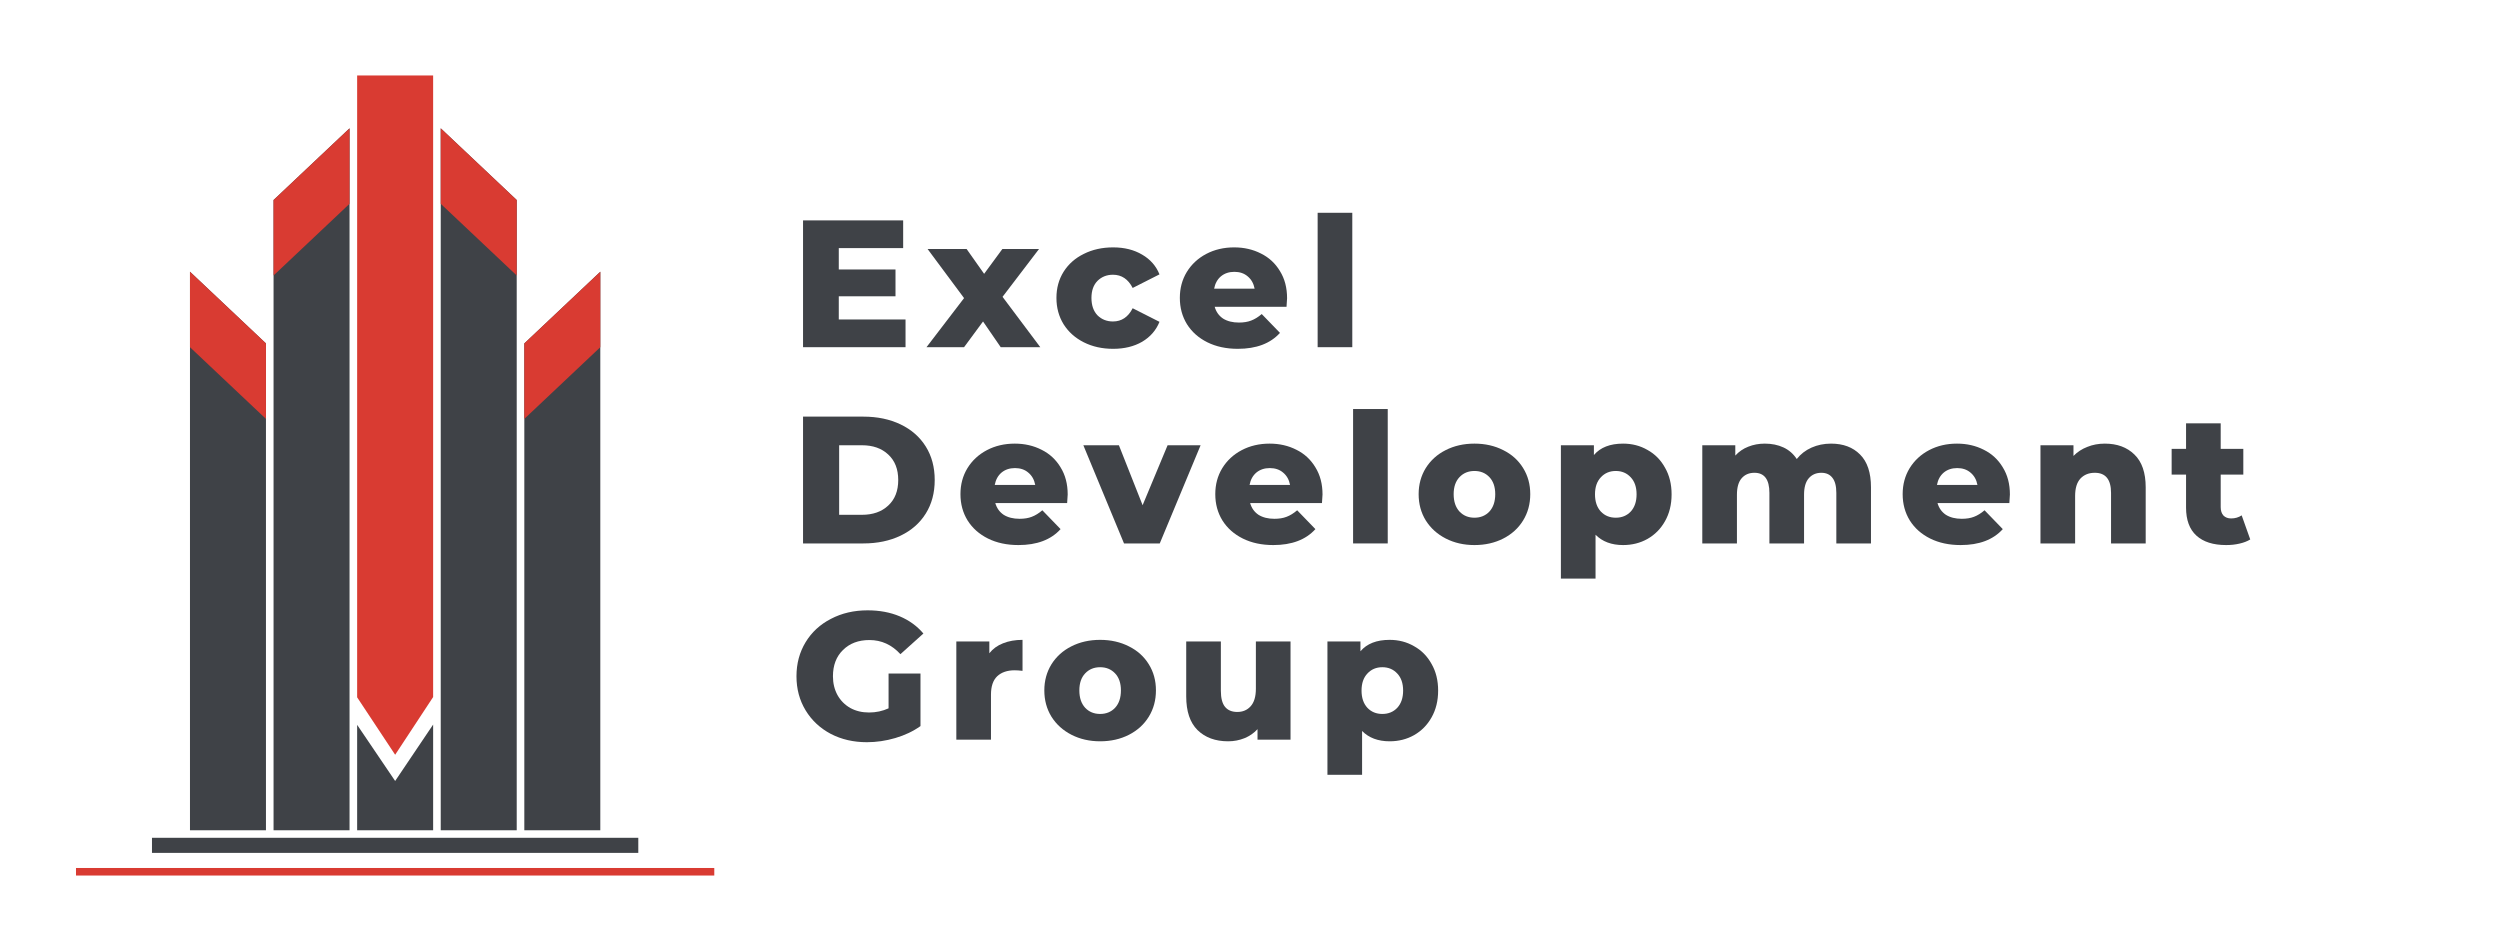 <svg width="684" height="254" viewBox="0 0 684 254" fill="none" xmlns="http://www.w3.org/2000/svg">
<path d="M108.114 213.677L118.505 198.244V227.154H97.714V198.318L108.114 213.677Z" fill="#3F4247"/>
<path d="M141.374 54.724V227.154H120.584V35.106L141.374 54.724Z" fill="#3F4247"/>
<path d="M164.243 74.341V227.154H143.453V93.959L164.243 74.341Z" fill="#3F4247"/>
<path d="M164.243 74.341V94.992L143.453 114.61V93.959L164.243 74.341Z" fill="#D93B32"/>
<path d="M141.374 54.724V75.374L120.584 55.756V35.106L141.374 54.724Z" fill="#D93B32"/>
<path d="M74.845 54.724V227.155H95.635V35.106L74.845 54.724Z" fill="#3F4247"/>
<path d="M51.976 74.341V227.154H72.766V93.959L51.976 74.341Z" fill="#3F4247"/>
<path d="M51.976 74.341V94.992L72.766 114.61V93.959L51.976 74.341Z" fill="#D93B32"/>
<path d="M74.845 54.724V75.374L95.635 55.756V35.106L74.845 54.724Z" fill="#D93B32"/>
<path d="M118.505 20.65V190.711L108.114 206.504L97.714 190.787V20.65H118.505Z" fill="#D93B32"/>
<path d="M195.429 237.48H20.79V239.545H195.429V237.48Z" fill="#D93B32"/>
<path d="M174.638 229.22H41.581V233.35H174.638V229.22Z" fill="#3F4247"/>
<path d="M247.753 87.409V94.992H219.711V60.299H247.105V67.882H229.491V73.73H245.009V81.065H229.491V87.409H247.753Z" fill="#3F4247"/>
<path d="M273.797 94.992L268.957 87.954L263.767 94.992H253.489L263.767 81.561L253.788 68.13H264.466L269.256 74.92L274.246 68.13H284.275L274.296 81.214L284.624 94.992H273.797Z" fill="#3F4247"/>
<path d="M304.559 95.438C301.565 95.438 298.887 94.843 296.525 93.654C294.164 92.464 292.317 90.812 290.987 88.698C289.69 86.583 289.041 84.188 289.041 81.511C289.041 78.835 289.69 76.456 290.987 74.374C292.317 72.26 294.164 70.624 296.525 69.468C298.887 68.278 301.565 67.684 304.559 67.684C307.619 67.684 310.264 68.345 312.492 69.666C314.721 70.955 316.301 72.755 317.233 75.068L309.898 78.785C308.667 76.374 306.871 75.168 304.509 75.168C302.812 75.168 301.399 75.729 300.268 76.853C299.17 77.976 298.621 79.529 298.621 81.511C298.621 83.527 299.17 85.113 300.268 86.269C301.399 87.393 302.812 87.954 304.509 87.954C306.871 87.954 308.667 86.748 309.898 84.336L317.233 88.053C316.301 90.366 314.721 92.183 312.492 93.505C310.264 94.794 307.619 95.438 304.559 95.438Z" fill="#3F4247"/>
<path d="M352.144 81.61C352.144 81.677 352.094 82.453 351.994 83.94H332.335C332.734 85.328 333.499 86.401 334.63 87.161C335.795 87.888 337.242 88.252 338.971 88.252C340.269 88.252 341.383 88.07 342.315 87.706C343.279 87.343 344.244 86.748 345.209 85.922L350.198 91.077C347.57 93.984 343.728 95.438 338.672 95.438C335.512 95.438 332.734 94.843 330.339 93.654C327.944 92.464 326.081 90.812 324.751 88.698C323.454 86.583 322.805 84.188 322.805 81.511C322.805 78.868 323.437 76.506 324.701 74.424C325.998 72.309 327.778 70.657 330.04 69.468C332.302 68.278 334.847 67.684 337.674 67.684C340.369 67.684 342.813 68.246 345.009 69.369C347.204 70.459 348.934 72.062 350.198 74.176C351.496 76.258 352.144 78.736 352.144 81.61ZM337.724 74.374C336.26 74.374 335.03 74.787 334.032 75.614C333.067 76.44 332.452 77.563 332.186 78.984H343.263C342.996 77.563 342.364 76.44 341.367 75.614C340.402 74.787 339.188 74.374 337.724 74.374Z" fill="#3F4247"/>
<path d="M360.507 58.218H369.987V94.992H360.507V58.218Z" fill="#3F4247"/>
<path d="M219.711 113.99H236.227C240.053 113.99 243.446 114.701 246.406 116.121C249.367 117.542 251.662 119.558 253.292 122.168C254.922 124.778 255.737 127.834 255.737 131.337C255.737 134.839 254.922 137.895 253.292 140.505C251.662 143.116 249.367 145.131 246.406 146.552C243.446 147.973 240.053 148.683 236.227 148.683H219.711V113.99ZM235.828 140.852C238.822 140.852 241.217 140.01 243.013 138.325C244.843 136.64 245.757 134.31 245.757 131.337C245.757 128.363 244.843 126.034 243.013 124.349C241.217 122.663 238.822 121.821 235.828 121.821H229.591V140.852H235.828Z" fill="#3F4247"/>
<path d="M292.12 135.301C292.12 135.368 292.07 136.144 291.97 137.631H272.311C272.71 139.019 273.475 140.092 274.606 140.852C275.771 141.579 277.218 141.943 278.947 141.943C280.245 141.943 281.359 141.761 282.29 141.397C283.255 141.034 284.22 140.439 285.184 139.613L290.174 144.768C287.546 147.675 283.704 149.129 278.648 149.129C275.488 149.129 272.71 148.534 270.315 147.345C267.92 146.155 266.057 144.503 264.727 142.389C263.429 140.274 262.781 137.879 262.781 135.202C262.781 132.559 263.413 130.197 264.677 128.115C265.974 126.001 267.754 124.349 270.016 123.159C272.278 121.97 274.823 121.375 277.65 121.375C280.344 121.375 282.789 121.937 284.985 123.06C287.18 124.15 288.91 125.753 290.174 127.867C291.471 129.949 292.12 132.427 292.12 135.301ZM277.7 128.066C276.236 128.066 275.006 128.479 274.008 129.305C273.043 130.131 272.428 131.254 272.161 132.675H283.238C282.972 131.254 282.34 130.131 281.342 129.305C280.378 128.479 279.164 128.066 277.7 128.066Z" fill="#3F4247"/>
<path d="M328.487 121.821L317.31 148.683H307.53L296.403 121.821H306.133L312.619 138.226L319.455 121.821H328.487Z" fill="#3F4247"/>
<path d="M361.841 135.301C361.841 135.368 361.791 136.144 361.691 137.631H342.032C342.431 139.019 343.196 140.092 344.327 140.852C345.491 141.579 346.938 141.943 348.668 141.943C349.965 141.943 351.08 141.761 352.011 141.397C352.976 141.034 353.941 140.439 354.905 139.613L359.895 144.768C357.267 147.675 353.425 149.129 348.369 149.129C345.209 149.129 342.431 148.534 340.036 147.345C337.641 146.155 335.778 144.503 334.448 142.389C333.15 140.274 332.502 137.879 332.502 135.202C332.502 132.559 333.134 130.197 334.398 128.115C335.695 126.001 337.475 124.349 339.737 123.159C341.999 121.97 344.543 121.375 347.371 121.375C350.065 121.375 352.51 121.937 354.706 123.06C356.901 124.15 358.631 125.753 359.895 127.867C361.192 129.949 361.841 132.427 361.841 135.301ZM347.421 128.066C345.957 128.066 344.726 128.479 343.728 129.305C342.764 130.131 342.148 131.254 341.882 132.675H352.959C352.693 131.254 352.061 130.131 351.063 129.305C350.099 128.479 348.884 128.066 347.421 128.066Z" fill="#3F4247"/>
<path d="M370.204 111.909H379.684V148.683H370.204V111.909Z" fill="#3F4247"/>
<path d="M403.409 149.129C400.515 149.129 397.903 148.534 395.575 147.345C393.246 146.155 391.417 144.503 390.086 142.389C388.789 140.274 388.14 137.879 388.14 135.202C388.14 132.559 388.789 130.18 390.086 128.066C391.417 125.951 393.23 124.315 395.525 123.159C397.854 121.97 400.481 121.375 403.409 121.375C406.336 121.375 408.964 121.97 411.292 123.159C413.621 124.315 415.434 125.951 416.731 128.066C418.028 130.147 418.677 132.526 418.677 135.202C418.677 137.879 418.028 140.274 416.731 142.389C415.434 144.503 413.621 146.155 411.292 147.345C408.964 148.534 406.336 149.129 403.409 149.129ZM403.409 141.645C405.072 141.645 406.436 141.084 407.5 139.96C408.565 138.804 409.097 137.218 409.097 135.202C409.097 133.22 408.565 131.667 407.5 130.544C406.436 129.42 405.072 128.859 403.409 128.859C401.745 128.859 400.382 129.42 399.317 130.544C398.253 131.667 397.72 133.22 397.72 135.202C397.72 137.218 398.253 138.804 399.317 139.96C400.382 141.084 401.745 141.645 403.409 141.645Z" fill="#3F4247"/>
<path d="M444.075 121.375C446.537 121.375 448.766 121.953 450.761 123.109C452.791 124.233 454.387 125.852 455.551 127.966C456.749 130.048 457.348 132.477 457.348 135.252C457.348 138.027 456.749 140.472 455.551 142.587C454.387 144.669 452.791 146.288 450.761 147.444C448.766 148.567 446.537 149.129 444.075 149.129C440.915 149.129 438.404 148.187 436.541 146.304V158.298H427.061V121.821H436.092V124.497C437.855 122.416 440.516 121.375 444.075 121.375ZM442.079 141.645C443.743 141.645 445.106 141.084 446.171 139.96C447.235 138.804 447.768 137.234 447.768 135.252C447.768 133.269 447.235 131.717 446.171 130.593C445.106 129.437 443.743 128.859 442.079 128.859C440.416 128.859 439.052 129.437 437.988 130.593C436.923 131.717 436.391 133.269 436.391 135.252C436.391 137.234 436.923 138.804 437.988 139.96C439.052 141.084 440.416 141.645 442.079 141.645Z" fill="#3F4247"/>
<path d="M500.973 121.375C504.3 121.375 506.944 122.366 508.907 124.349C510.902 126.331 511.9 129.321 511.9 133.319V148.683H502.42V134.855C502.42 132.972 502.054 131.584 501.322 130.692C500.624 129.8 499.626 129.354 498.329 129.354C496.898 129.354 495.751 129.85 494.886 130.841C494.021 131.832 493.588 133.336 493.588 135.351V148.683H484.108V134.855C484.108 131.188 482.744 129.354 480.016 129.354C478.553 129.354 477.389 129.85 476.524 130.841C475.659 131.832 475.226 133.336 475.226 135.351V148.683H465.746V121.821H474.777V124.646C475.775 123.556 476.956 122.746 478.32 122.217C479.717 121.656 481.231 121.375 482.861 121.375C484.757 121.375 486.453 121.722 487.95 122.416C489.447 123.109 490.661 124.167 491.592 125.588C492.657 124.233 494.004 123.192 495.634 122.465C497.264 121.738 499.044 121.375 500.973 121.375Z" fill="#3F4247"/>
<path d="M549.908 135.301C549.908 135.368 549.859 136.144 549.759 137.631H530.099C530.499 139.019 531.264 140.092 532.395 140.852C533.559 141.579 535.006 141.943 536.736 141.943C538.033 141.943 539.147 141.761 540.079 141.397C541.043 141.034 542.008 140.439 542.973 139.613L547.962 144.768C545.335 147.675 541.493 149.129 536.436 149.129C533.276 149.129 530.499 148.534 528.104 147.345C525.709 146.155 523.846 144.503 522.515 142.389C521.218 140.274 520.569 137.879 520.569 135.202C520.569 132.559 521.201 130.197 522.465 128.115C523.763 126.001 525.542 124.349 527.804 123.159C530.066 121.97 532.611 121.375 535.438 121.375C538.133 121.375 540.578 121.937 542.773 123.06C544.969 124.15 546.698 125.753 547.962 127.867C549.26 129.949 549.908 132.427 549.908 135.301ZM535.488 128.066C534.025 128.066 532.794 128.479 531.796 129.305C530.831 130.131 530.216 131.254 529.95 132.675H541.027C540.761 131.254 540.129 130.131 539.131 129.305C538.166 128.479 536.952 128.066 535.488 128.066Z" fill="#3F4247"/>
<path d="M575.885 121.375C579.244 121.375 581.939 122.366 583.968 124.349C586.03 126.331 587.062 129.321 587.062 133.319V148.683H577.581V134.855C577.581 131.188 576.101 129.354 573.14 129.354C571.51 129.354 570.197 129.883 569.199 130.94C568.234 131.997 567.752 133.583 567.752 135.698V148.683H558.271V121.821H567.302V124.745C568.367 123.655 569.631 122.829 571.095 122.267C572.558 121.672 574.155 121.375 575.885 121.375Z" fill="#3F4247"/>
<path d="M615.667 147.593C614.868 148.088 613.887 148.468 612.723 148.733C611.592 148.997 610.378 149.129 609.08 149.129C605.554 149.129 602.843 148.27 600.947 146.552C599.051 144.834 598.103 142.273 598.103 138.87V129.85H594.161V122.812H598.103V115.824H607.583V122.812H613.771V129.85H607.583V138.771C607.583 139.729 607.833 140.489 608.332 141.051C608.864 141.579 609.563 141.844 610.428 141.844C611.525 141.844 612.49 141.563 613.322 141.001L615.667 147.593Z" fill="#3F4247"/>
<path d="M243.113 184.284H251.845V198.657C249.849 200.078 247.554 201.168 244.959 201.928C242.365 202.688 239.77 203.068 237.175 203.068C233.516 203.068 230.223 202.308 227.296 200.788C224.368 199.235 222.073 197.088 220.41 194.345C218.747 191.603 217.915 188.497 217.915 185.028C217.915 181.558 218.747 178.453 220.41 175.71C222.073 172.968 224.385 170.837 227.346 169.317C230.306 167.764 233.649 166.987 237.375 166.987C240.635 166.987 243.562 167.533 246.157 168.623C248.751 169.713 250.913 171.283 252.643 173.331L246.356 178.981C243.994 176.404 241.167 175.115 237.874 175.115C234.88 175.115 232.468 176.024 230.639 177.841C228.809 179.626 227.894 182.021 227.894 185.028C227.894 186.944 228.31 188.662 229.142 190.182C229.974 191.669 231.138 192.842 232.635 193.701C234.132 194.527 235.845 194.94 237.774 194.94C239.67 194.94 241.45 194.56 243.113 193.8V184.284Z" fill="#3F4247"/>
<path d="M270.682 178.733C271.647 177.511 272.895 176.602 274.425 176.008C275.988 175.38 277.768 175.066 279.764 175.066V183.541C278.899 183.442 278.184 183.392 277.618 183.392C275.589 183.392 273.992 183.937 272.828 185.028C271.697 186.118 271.132 187.787 271.132 190.033V202.374H261.651V175.512H270.682V178.733Z" fill="#3F4247"/>
<path d="M300.996 202.82C298.102 202.82 295.491 202.225 293.162 201.036C290.834 199.846 289.004 198.194 287.673 196.08C286.376 193.965 285.727 191.57 285.727 188.893C285.727 186.25 286.376 183.871 287.673 181.757C289.004 179.642 290.817 178.007 293.112 176.85C295.441 175.661 298.069 175.066 300.996 175.066C303.923 175.066 306.551 175.661 308.879 176.85C311.208 178.007 313.021 179.642 314.318 181.757C315.616 183.838 316.264 186.217 316.264 188.893C316.264 191.57 315.616 193.965 314.318 196.08C313.021 198.194 311.208 199.846 308.879 201.036C306.551 202.225 303.923 202.82 300.996 202.82ZM300.996 195.336C302.659 195.336 304.023 194.775 305.087 193.651C306.152 192.495 306.684 190.909 306.684 188.893C306.684 186.911 306.152 185.358 305.087 184.235C304.023 183.111 302.659 182.55 300.996 182.55C299.333 182.55 297.969 183.111 296.904 184.235C295.84 185.358 295.308 186.911 295.308 188.893C295.308 190.909 295.84 192.495 296.904 193.651C297.969 194.775 299.333 195.336 300.996 195.336Z" fill="#3F4247"/>
<path d="M353.089 175.512V202.374H344.057V199.499C343.059 200.59 341.862 201.416 340.465 201.978C339.068 202.539 337.587 202.82 336.024 202.82C332.531 202.82 329.737 201.796 327.641 199.747C325.579 197.699 324.548 194.626 324.548 190.529V175.512H334.028V188.993C334.028 191.008 334.411 192.478 335.176 193.403C335.941 194.329 337.055 194.791 338.519 194.791C340.016 194.791 341.23 194.279 342.161 193.255C343.126 192.197 343.608 190.595 343.608 188.447V175.512H353.089Z" fill="#3F4247"/>
<path d="M380.202 175.066C382.663 175.066 384.892 175.644 386.888 176.801C388.917 177.924 390.514 179.543 391.678 181.658C392.875 183.739 393.474 186.168 393.474 188.943C393.474 191.718 392.875 194.163 391.678 196.278C390.514 198.36 388.917 199.979 386.888 201.135C384.892 202.258 382.663 202.82 380.202 202.82C377.042 202.82 374.53 201.878 372.667 199.995V211.989H363.187V175.512H372.218V178.188C373.981 176.107 376.642 175.066 380.202 175.066ZM378.206 195.336C379.869 195.336 381.233 194.775 382.297 193.651C383.362 192.495 383.894 190.925 383.894 188.943C383.894 186.961 383.362 185.408 382.297 184.284C381.233 183.128 379.869 182.55 378.206 182.55C376.543 182.55 375.179 183.128 374.114 184.284C373.05 185.408 372.518 186.961 372.518 188.943C372.518 190.925 373.05 192.495 374.114 193.651C375.179 194.775 376.543 195.336 378.206 195.336Z" fill="#3F4247"/>
</svg>
